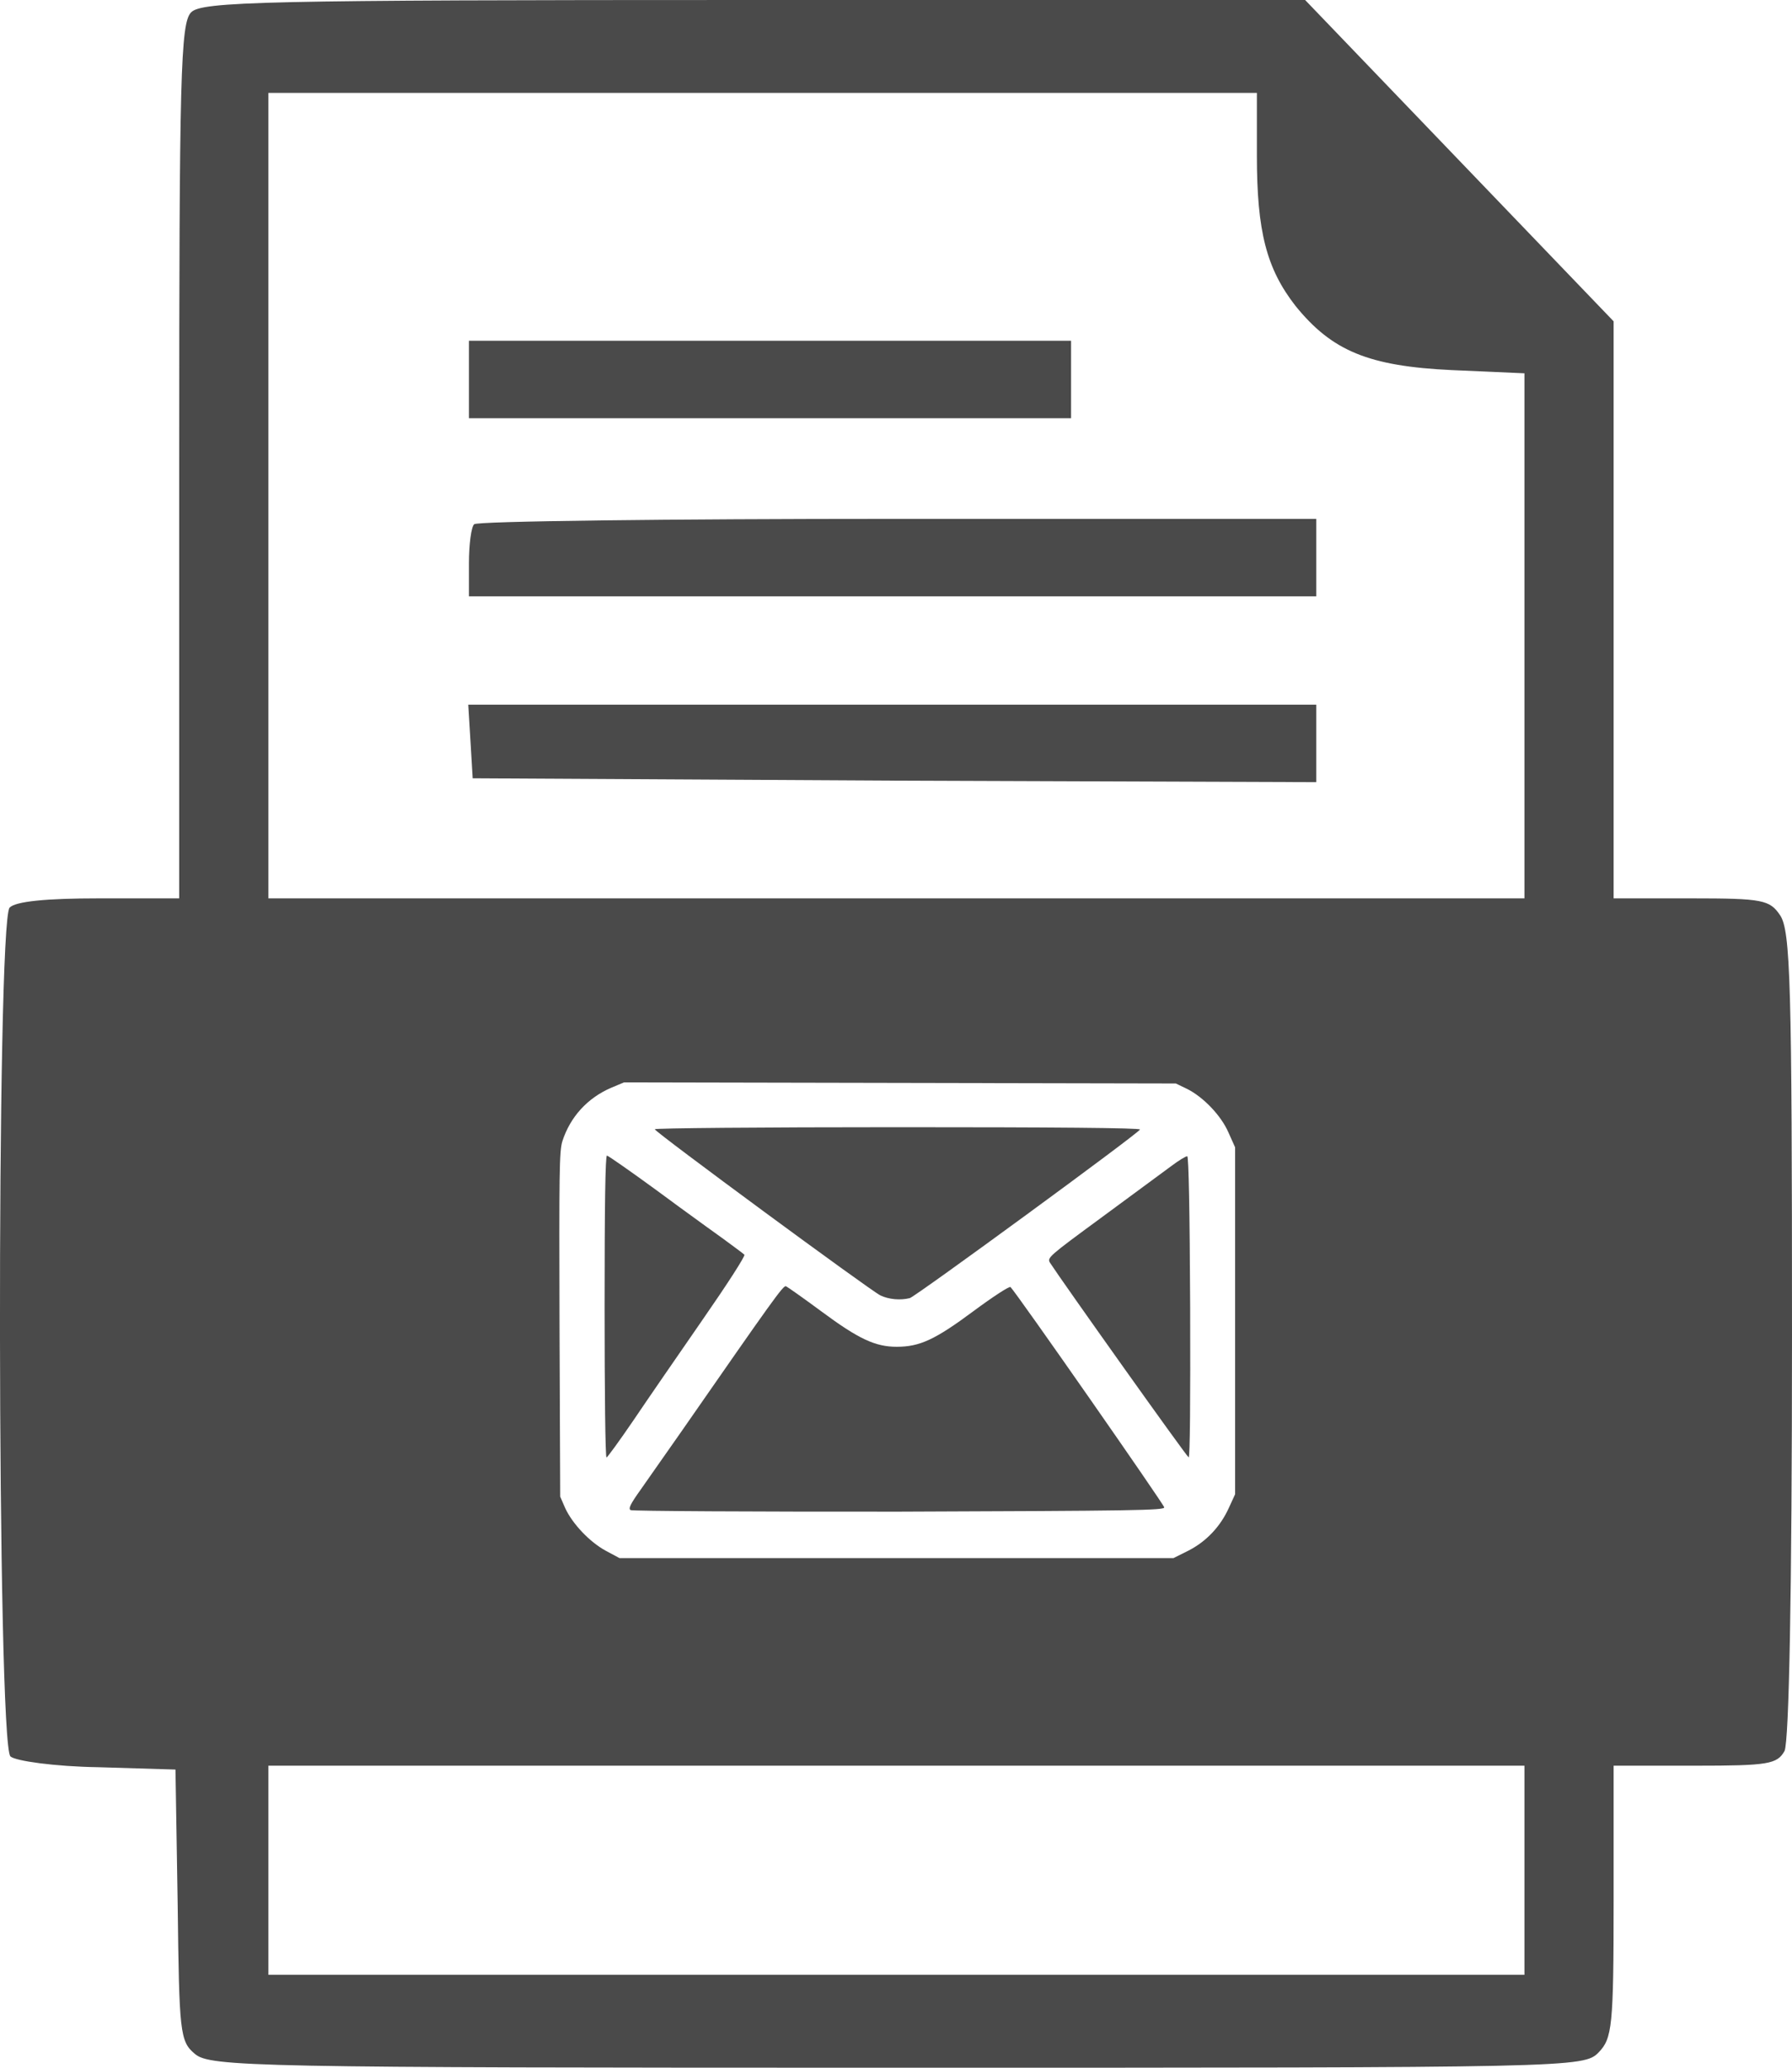 <svg width="13" height="15" viewBox="0 0 13 15" fill="none" xmlns="http://www.w3.org/2000/svg">
<g id="Subtract">
<path d="M3.402 3.034H7.77V2.472H3.402V3.034Z" fill="#4A4A4A"/>
<path d="M3.402 4.084C3.402 3.949 3.419 3.82 3.44 3.803C3.456 3.781 4.842 3.764 6.514 3.764H9.549V4.326H3.402V4.084Z" fill="#4A4A4A"/>
<path d="M3.413 5.376L3.429 5.646L6.492 5.663L9.549 5.674V5.112H3.397L3.413 5.376Z" fill="#4A4A4A"/>
<path d="M6.6 9.417C6.643 9.405 8.262 8.22 8.27 8.194C8.274 8.182 7.638 8.177 6.514 8.177C5.515 8.177 4.75 8.184 4.75 8.192C4.75 8.211 6.307 9.357 6.386 9.397C6.448 9.427 6.532 9.434 6.6 9.417Z" fill="#4A4A4A"/>
<path d="M4.932 8.759C4.876 8.718 4.818 8.675 4.762 8.634C4.573 8.496 4.411 8.383 4.403 8.383C4.391 8.383 4.386 8.761 4.386 9.479C4.386 10.082 4.391 10.575 4.4 10.573C4.406 10.573 4.494 10.452 4.595 10.304C4.694 10.157 4.921 9.828 5.096 9.575C5.271 9.323 5.409 9.11 5.4 9.102C5.394 9.095 5.324 9.044 5.247 8.987C5.192 8.948 5.068 8.858 4.932 8.759Z" fill="#4A4A4A"/>
<path d="M8.623 10.572C8.633 10.575 8.636 10.154 8.634 9.486C8.631 8.776 8.623 8.393 8.613 8.388C8.604 8.386 8.548 8.42 8.489 8.465C8.429 8.509 8.204 8.675 7.987 8.835C7.61 9.112 7.595 9.124 7.617 9.16C7.695 9.282 8.609 10.568 8.623 10.572Z" fill="#4A4A4A"/>
<path d="M6.505 9.77C6.35 9.77 6.228 9.713 5.961 9.515C5.831 9.419 5.715 9.337 5.702 9.331C5.682 9.323 5.612 9.422 4.936 10.395C4.874 10.483 4.804 10.583 4.746 10.666C4.705 10.725 4.67 10.775 4.648 10.806C4.572 10.912 4.557 10.945 4.575 10.955C4.588 10.962 5.465 10.967 6.524 10.966C8.222 10.96 8.447 10.957 8.446 10.935C8.444 10.914 7.384 9.393 7.331 9.337C7.324 9.328 7.203 9.407 7.064 9.51C6.783 9.719 6.672 9.77 6.505 9.77Z" fill="#4A4A4A"/>
<path fill-rule="evenodd" clip-rule="evenodd" d="M1.386 0.09C1.31 0.169 1.3 0.539 1.3 3.348V6.517H0.717C0.334 6.517 0.113 6.539 0.07 6.584C-0.027 6.685 -0.022 12.657 0.076 12.742C0.113 12.775 0.399 12.815 0.712 12.82L1.273 12.837L1.289 13.82C1.3 14.742 1.305 14.809 1.413 14.899C1.521 14.994 1.844 15 6.508 15C11.42 15 11.49 15 11.598 14.888C11.695 14.787 11.706 14.702 11.706 13.792V12.809H12.299C12.828 12.809 12.892 12.798 12.946 12.702C12.978 12.629 13 11.579 13 9.68C13 7.135 12.989 6.753 12.914 6.64C12.838 6.528 12.79 6.517 12.267 6.517H11.706V2.331L9.468 0H5.467C1.903 0 1.461 0.011 1.386 0.09ZM9.118 1.129C9.118 1.68 9.188 1.949 9.398 2.219C9.662 2.545 9.927 2.657 10.536 2.685L11.059 2.708V6.517H1.947V0.674H9.118V1.129ZM11.059 14.326H1.947V12.809H11.059V14.326ZM4.08 8.278C4.137 8.102 4.262 7.965 4.434 7.891L4.527 7.852L8.53 7.86L8.609 7.898C8.727 7.956 8.858 8.091 8.912 8.216L8.96 8.323V10.84L8.915 10.938C8.854 11.073 8.753 11.181 8.623 11.248L8.513 11.303H4.494L4.395 11.25C4.277 11.186 4.152 11.053 4.1 10.94L4.064 10.857L4.059 9.609C4.056 8.511 4.057 8.35 4.08 8.278Z" fill="#4A4A4A"/>
</g>
</svg>
